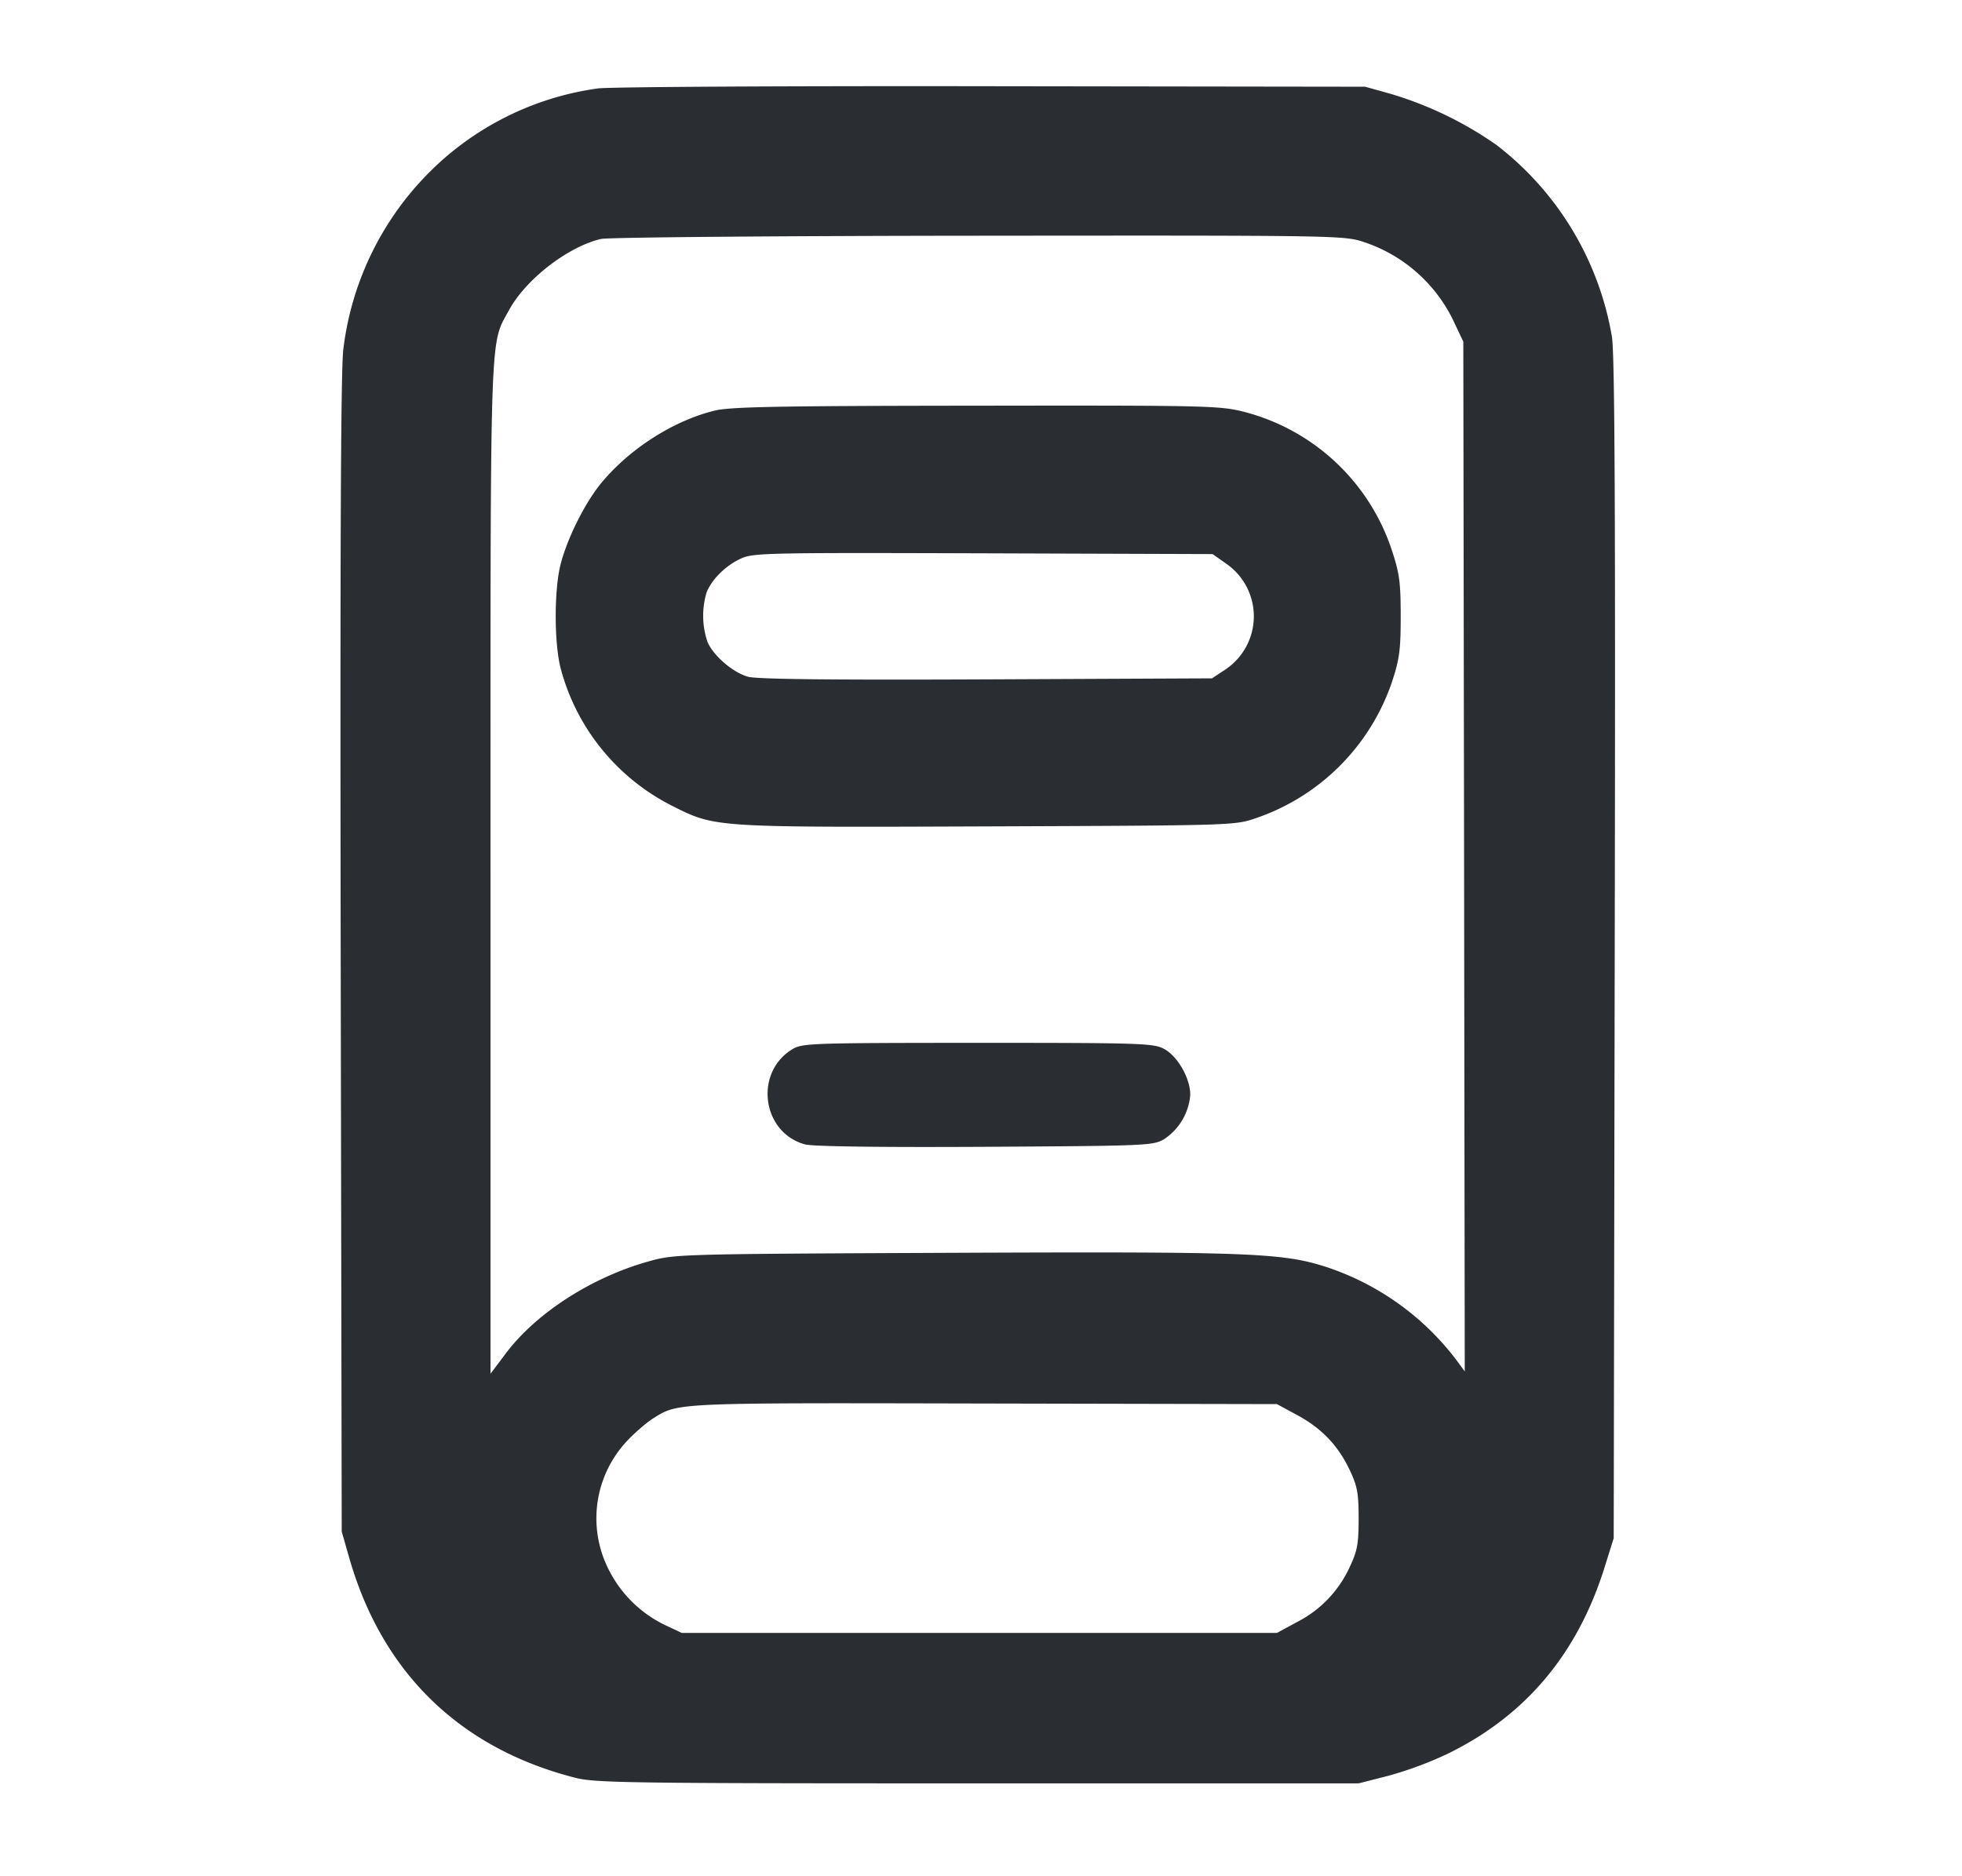 <svg width="23" height="22" fill="none" xmlns="http://www.w3.org/2000/svg"><path d="M7.008 1.037a3.463 3.463 0 0 0-2.022 1.031 3.535 3.535 0 0 0-.962 2.034c-.029.252-.038 2.431-.03 7.11l.012 6.747.085.297c.383 1.35 1.294 2.241 2.647 2.588.237.062.612.067 4.724.067h4.465l.345-.088a4.34 4.34 0 0 0 .69-.255c.918-.446 1.529-1.171 1.848-2.19l.107-.342.012-6.9c.009-5.116.001-6.974-.033-7.188A3.591 3.591 0 0 0 17.543 1.7a4.297 4.297 0 0 0-1.232-.597l-.307-.086-4.389-.006c-2.414-.004-4.487.008-4.607.026m8.986 1.803a1.79 1.79 0 0 1 1.06.955l.1.211.009 6.037.008 6.038-.084-.115a3.152 3.152 0 0 0-1.537-1.109c-.513-.167-.904-.182-4.395-.167-3.206.014-3.242.015-3.546.099-.67.186-1.323.606-1.679 1.08l-.18.239v-5.919c0-6.464-.011-6.133.218-6.554.196-.36.689-.742 1.076-.833.079-.019 2.072-.036 4.428-.038 4.242-.004 4.288-.003 4.522.076M8.381 4.814c-.48.116-.994.443-1.327.843-.191.229-.4.644-.481.955-.078.301-.078.927 0 1.227a2.53 2.53 0 0 0 1.311 1.612c.503.253.477.251 3.693.239 2.874-.011 2.896-.011 3.144-.096a2.556 2.556 0 0 0 1.595-1.593c.09-.272.104-.378.104-.775s-.014-.503-.104-.775a2.476 2.476 0 0 0-1.732-1.622c-.285-.072-.424-.076-3.138-.072-2.313.002-2.882.013-3.065.057m5.997 1.798a.75.75 0 0 1-.011 1.237l-.159.105-2.648.012c-1.838.008-2.692-.002-2.792-.031-.181-.052-.407-.248-.475-.41a.956.956 0 0 1-.011-.575c.058-.153.222-.316.4-.399.146-.068.29-.071 2.843-.063l2.69.009.163.115m-5.09 5.691c-.451.275-.356.979.15 1.116.091.024.865.035 2.109.028 1.904-.011 1.97-.014 2.1-.09a.687.687 0 0 0 .306-.519c.001-.193-.147-.453-.307-.539-.124-.066-.259-.071-2.184-.071-1.965.001-2.056.004-2.174.075m5.921 4.291c.288.156.481.36.617.651.086.183.101.268.101.561 0 .292-.015.378-.101.56a1.354 1.354 0 0 1-.617.651l-.24.13H7.992l-.21-.099a1.44 1.44 0 0 1-.667-.686 1.324 1.324 0 0 1 .257-1.488c.088-.091.218-.201.288-.245.295-.183.235-.18 3.878-.172l3.431.007.24.13" fill="#2A2D32" fill-rule="evenodd"/></svg>